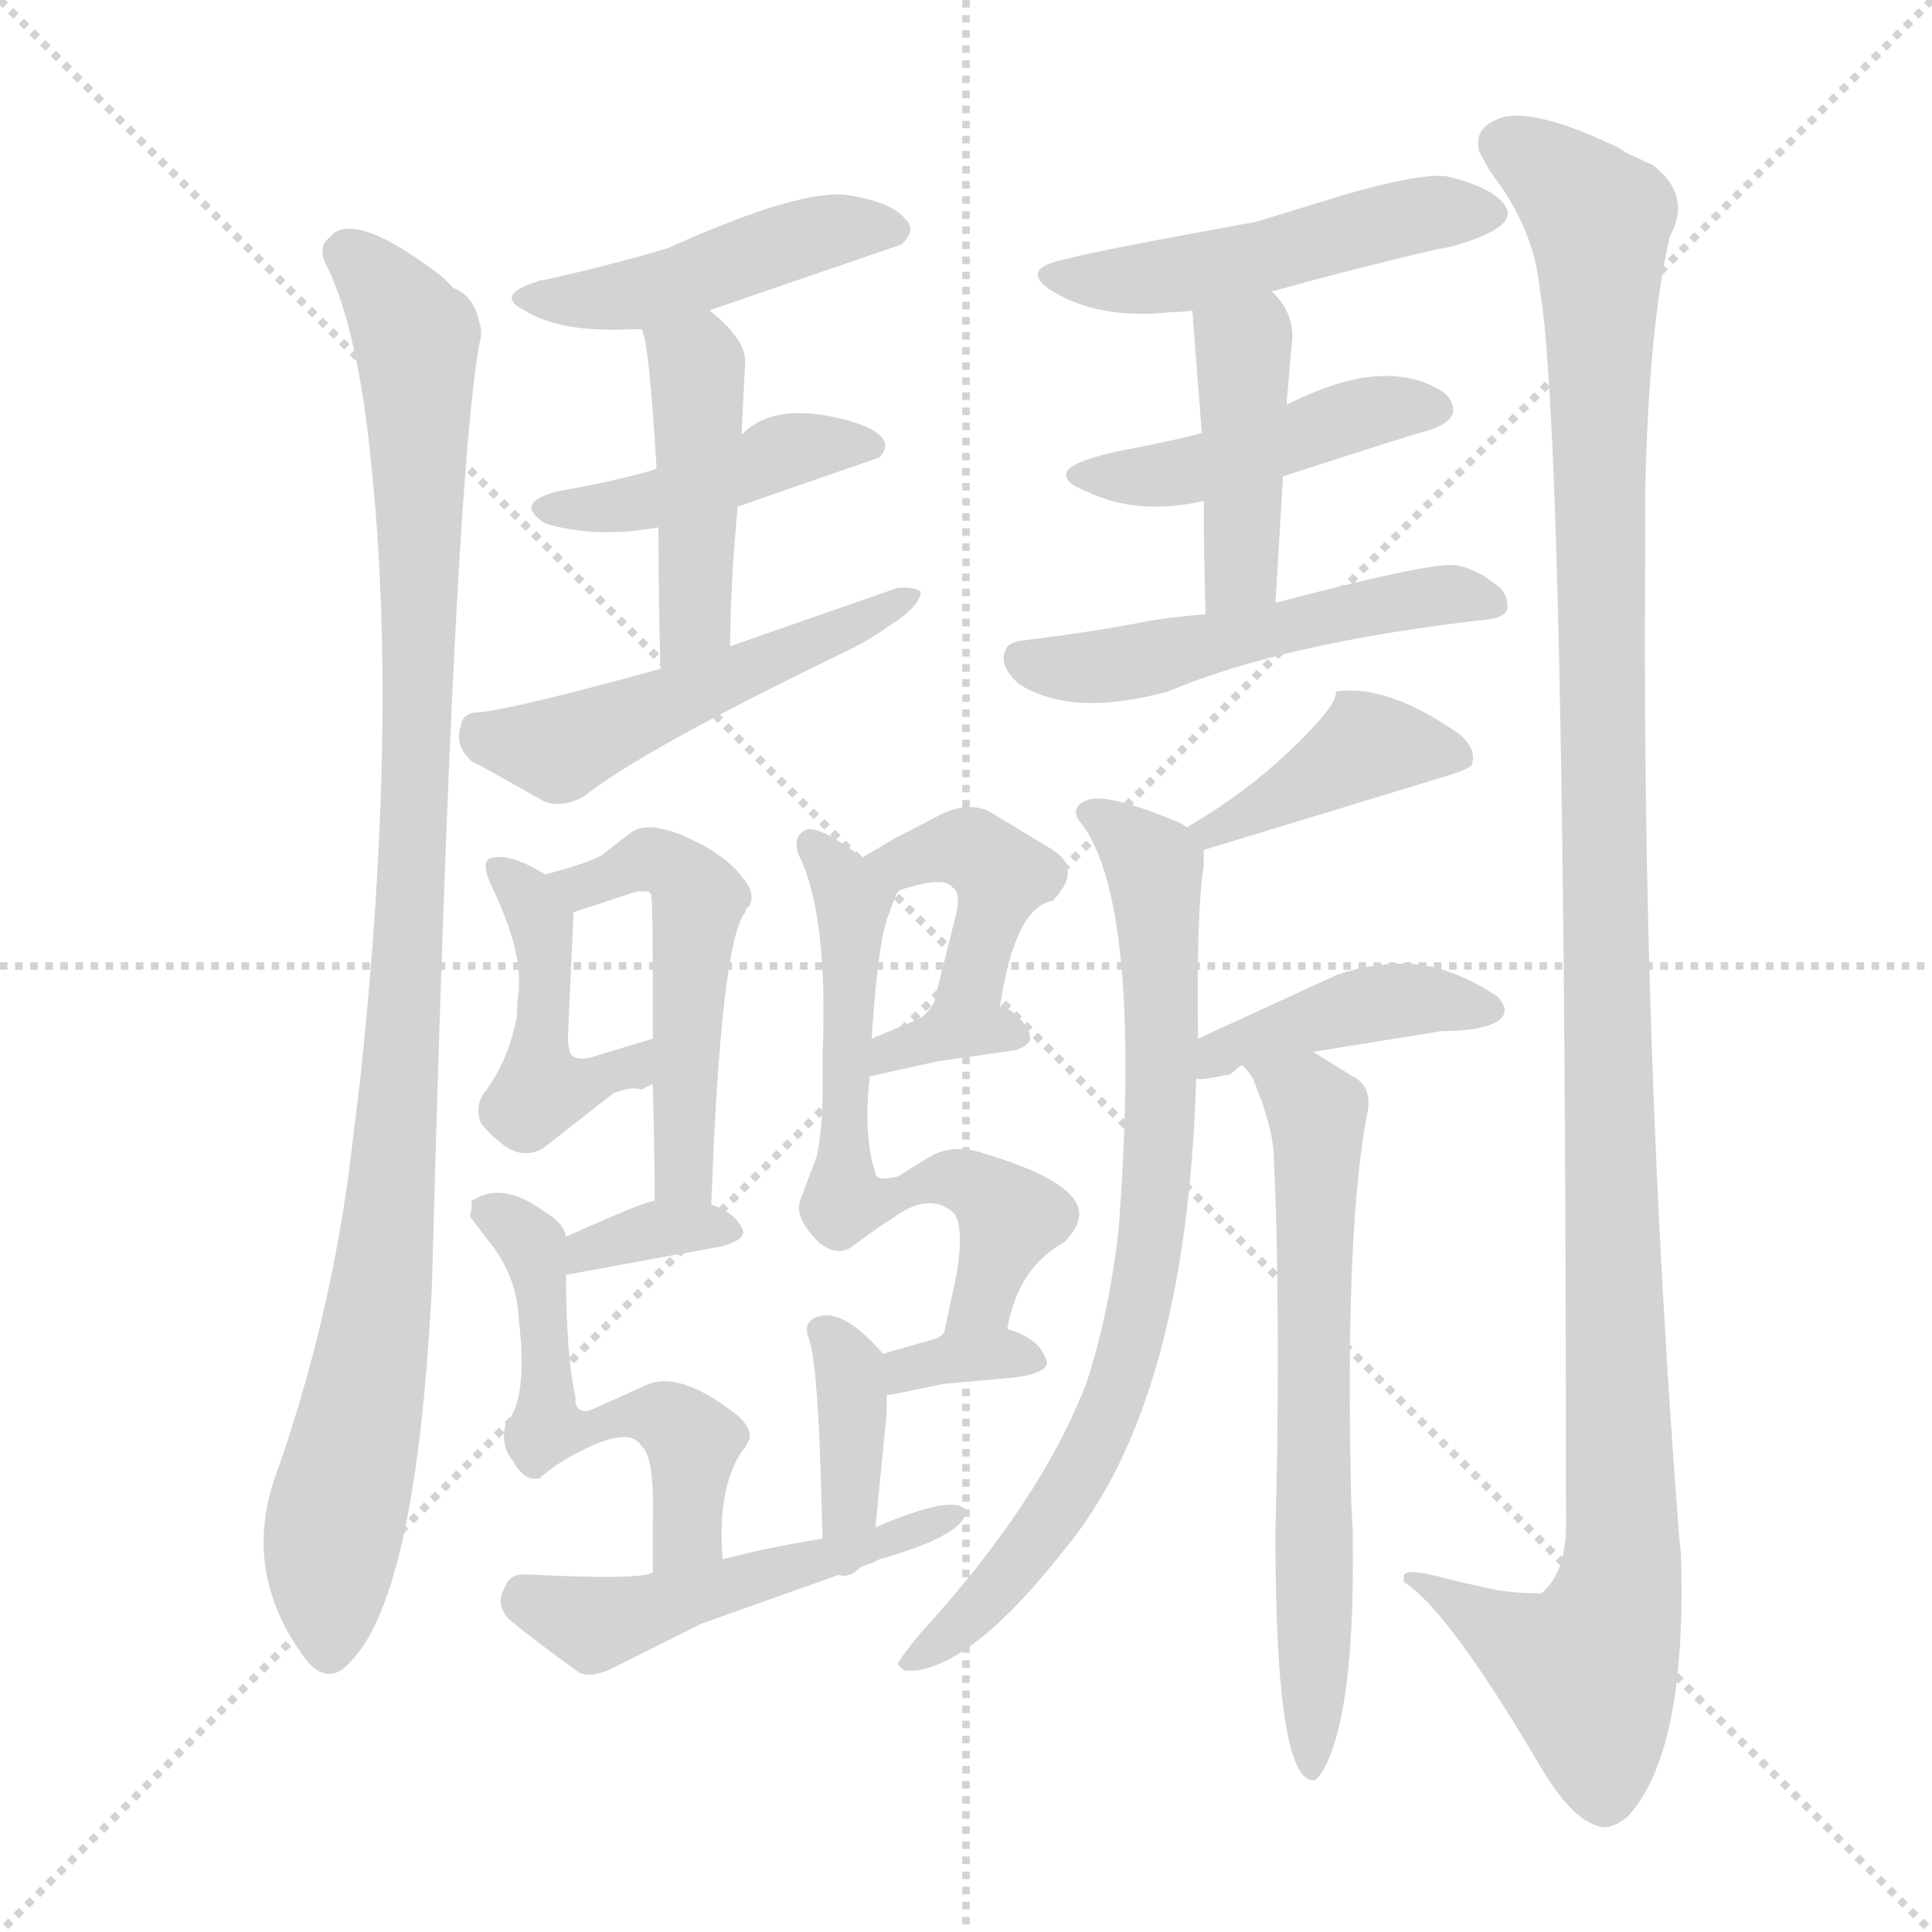 <svg version="1.1" viewBox="0 0 1024 1024" xmlns="http://www.w3.org/2000/svg">
  <g stroke="lightgray" stroke-dasharray="1,1" stroke-width="1" transform="scale(4, 4)">
    <line x1="0" y1="0" x2="256" y2="256"></line>
    <line x1="256" y1="0" x2="0" y2="256"></line>
    <line x1="128" y1="0" x2="128" y2="256"></line>
    <line x1="0" y1="128" x2="256" y2="128"></line>
  </g>
<g transform="scale(1, -1) translate(0, -900)">
   <style type="text/css">
    @keyframes keyframes0 {
      from {
       stroke: blue;
       stroke-dashoffset: 1012;
       stroke-width: 128;
       }
       77% {
       animation-timing-function: step-end;
       stroke: blue;
       stroke-dashoffset: 0;
       stroke-width: 128;
       }
       to {
       stroke: black;
       stroke-width: 1024;
       }
       }
       #make-me-a-hanzi-animation-0 {
         animation: keyframes0 1.074s both;
         animation-delay: 0s;
         animation-timing-function: linear;
       }
    @keyframes keyframes1 {
      from {
       stroke: blue;
       stroke-dashoffset: 456;
       stroke-width: 128;
       }
       60% {
       animation-timing-function: step-end;
       stroke: blue;
       stroke-dashoffset: 0;
       stroke-width: 128;
       }
       to {
       stroke: black;
       stroke-width: 1024;
       }
       }
       #make-me-a-hanzi-animation-1 {
         animation: keyframes1 0.621s both;
         animation-delay: 1.074s;
         animation-timing-function: linear;
       }
    @keyframes keyframes2 {
      from {
       stroke: blue;
       stroke-dashoffset: 430;
       stroke-width: 128;
       }
       58% {
       animation-timing-function: step-end;
       stroke: blue;
       stroke-dashoffset: 0;
       stroke-width: 128;
       }
       to {
       stroke: black;
       stroke-width: 1024;
       }
       }
       #make-me-a-hanzi-animation-2 {
         animation: keyframes2 0.6s both;
         animation-delay: 1.695s;
         animation-timing-function: linear;
       }
    @keyframes keyframes3 {
      from {
       stroke: blue;
       stroke-dashoffset: 441;
       stroke-width: 128;
       }
       59% {
       animation-timing-function: step-end;
       stroke: blue;
       stroke-dashoffset: 0;
       stroke-width: 128;
       }
       to {
       stroke: black;
       stroke-width: 1024;
       }
       }
       #make-me-a-hanzi-animation-3 {
         animation: keyframes3 0.609s both;
         animation-delay: 2.295s;
         animation-timing-function: linear;
       }
    @keyframes keyframes4 {
      from {
       stroke: blue;
       stroke-dashoffset: 500;
       stroke-width: 128;
       }
       62% {
       animation-timing-function: step-end;
       stroke: blue;
       stroke-dashoffset: 0;
       stroke-width: 128;
       }
       to {
       stroke: black;
       stroke-width: 1024;
       }
       }
       #make-me-a-hanzi-animation-4 {
         animation: keyframes4 0.657s both;
         animation-delay: 2.903s;
         animation-timing-function: linear;
       }
    @keyframes keyframes5 {
      from {
       stroke: blue;
       stroke-dashoffset: 491;
       stroke-width: 128;
       }
       62% {
       animation-timing-function: step-end;
       stroke: blue;
       stroke-dashoffset: 0;
       stroke-width: 128;
       }
       to {
       stroke: black;
       stroke-width: 1024;
       }
       }
       #make-me-a-hanzi-animation-5 {
         animation: keyframes5 0.65s both;
         animation-delay: 3.56s;
         animation-timing-function: linear;
       }
    @keyframes keyframes6 {
      from {
       stroke: blue;
       stroke-dashoffset: 447;
       stroke-width: 128;
       }
       59% {
       animation-timing-function: step-end;
       stroke: blue;
       stroke-dashoffset: 0;
       stroke-width: 128;
       }
       to {
       stroke: black;
       stroke-width: 1024;
       }
       }
       #make-me-a-hanzi-animation-6 {
         animation: keyframes6 0.614s both;
         animation-delay: 4.21s;
         animation-timing-function: linear;
       }
    @keyframes keyframes7 {
      from {
       stroke: blue;
       stroke-dashoffset: 421;
       stroke-width: 128;
       }
       58% {
       animation-timing-function: step-end;
       stroke: blue;
       stroke-dashoffset: 0;
       stroke-width: 128;
       }
       to {
       stroke: black;
       stroke-width: 1024;
       }
       }
       #make-me-a-hanzi-animation-7 {
         animation: keyframes7 0.593s both;
         animation-delay: 4.824s;
         animation-timing-function: linear;
       }
    @keyframes keyframes8 {
      from {
       stroke: blue;
       stroke-dashoffset: 510;
       stroke-width: 128;
       }
       62% {
       animation-timing-function: step-end;
       stroke: blue;
       stroke-dashoffset: 0;
       stroke-width: 128;
       }
       to {
       stroke: black;
       stroke-width: 1024;
       }
       }
       #make-me-a-hanzi-animation-8 {
         animation: keyframes8 0.665s both;
         animation-delay: 5.416s;
         animation-timing-function: linear;
       }
    @keyframes keyframes9 {
      from {
       stroke: blue;
       stroke-dashoffset: 1197;
       stroke-width: 128;
       }
       80% {
       animation-timing-function: step-end;
       stroke: blue;
       stroke-dashoffset: 0;
       stroke-width: 128;
       }
       to {
       stroke: black;
       stroke-width: 1024;
       }
       }
       #make-me-a-hanzi-animation-9 {
         animation: keyframes9 1.224s both;
         animation-delay: 6.081s;
         animation-timing-function: linear;
       }
    @keyframes keyframes10 {
      from {
       stroke: blue;
       stroke-dashoffset: 439;
       stroke-width: 128;
       }
       59% {
       animation-timing-function: step-end;
       stroke: blue;
       stroke-dashoffset: 0;
       stroke-width: 128;
       }
       to {
       stroke: black;
       stroke-width: 1024;
       }
       }
       #make-me-a-hanzi-animation-10 {
         animation: keyframes10 0.607s both;
         animation-delay: 7.306s;
         animation-timing-function: linear;
       }
    @keyframes keyframes11 {
      from {
       stroke: blue;
       stroke-dashoffset: 500;
       stroke-width: 128;
       }
       62% {
       animation-timing-function: step-end;
       stroke: blue;
       stroke-dashoffset: 0;
       stroke-width: 128;
       }
       to {
       stroke: black;
       stroke-width: 1024;
       }
       }
       #make-me-a-hanzi-animation-11 {
         animation: keyframes11 0.657s both;
         animation-delay: 7.913s;
         animation-timing-function: linear;
       }
    @keyframes keyframes12 {
      from {
       stroke: blue;
       stroke-dashoffset: 344;
       stroke-width: 128;
       }
       53% {
       animation-timing-function: step-end;
       stroke: blue;
       stroke-dashoffset: 0;
       stroke-width: 128;
       }
       to {
       stroke: black;
       stroke-width: 1024;
       }
       }
       #make-me-a-hanzi-animation-12 {
         animation: keyframes12 0.53s both;
         animation-delay: 8.57s;
         animation-timing-function: linear;
       }
    @keyframes keyframes13 {
      from {
       stroke: blue;
       stroke-dashoffset: 538;
       stroke-width: 128;
       }
       64% {
       animation-timing-function: step-end;
       stroke: blue;
       stroke-dashoffset: 0;
       stroke-width: 128;
       }
       to {
       stroke: black;
       stroke-width: 1024;
       }
       }
       #make-me-a-hanzi-animation-13 {
         animation: keyframes13 0.688s both;
         animation-delay: 9.1s;
         animation-timing-function: linear;
       }
    @keyframes keyframes14 {
      from {
       stroke: blue;
       stroke-dashoffset: 400;
       stroke-width: 128;
       }
       57% {
       animation-timing-function: step-end;
       stroke: blue;
       stroke-dashoffset: 0;
       stroke-width: 128;
       }
       to {
       stroke: black;
       stroke-width: 1024;
       }
       }
       #make-me-a-hanzi-animation-14 {
         animation: keyframes14 0.576s both;
         animation-delay: 9.787s;
         animation-timing-function: linear;
       }
    @keyframes keyframes15 {
      from {
       stroke: blue;
       stroke-dashoffset: 335;
       stroke-width: 128;
       }
       52% {
       animation-timing-function: step-end;
       stroke: blue;
       stroke-dashoffset: 0;
       stroke-width: 128;
       }
       to {
       stroke: black;
       stroke-width: 1024;
       }
       }
       #make-me-a-hanzi-animation-15 {
         animation: keyframes15 0.523s both;
         animation-delay: 10.363s;
         animation-timing-function: linear;
       }
    @keyframes keyframes16 {
      from {
       stroke: blue;
       stroke-dashoffset: 613;
       stroke-width: 128;
       }
       67% {
       animation-timing-function: step-end;
       stroke: blue;
       stroke-dashoffset: 0;
       stroke-width: 128;
       }
       to {
       stroke: black;
       stroke-width: 1024;
       }
       }
       #make-me-a-hanzi-animation-16 {
         animation: keyframes16 0.749s both;
         animation-delay: 10.886s;
         animation-timing-function: linear;
       }
    @keyframes keyframes17 {
      from {
       stroke: blue;
       stroke-dashoffset: 334;
       stroke-width: 128;
       }
       52% {
       animation-timing-function: step-end;
       stroke: blue;
       stroke-dashoffset: 0;
       stroke-width: 128;
       }
       to {
       stroke: black;
       stroke-width: 1024;
       }
       }
       #make-me-a-hanzi-animation-17 {
         animation: keyframes17 0.522s both;
         animation-delay: 11.634s;
         animation-timing-function: linear;
       }
    @keyframes keyframes18 {
      from {
       stroke: blue;
       stroke-dashoffset: 363;
       stroke-width: 128;
       }
       54% {
       animation-timing-function: step-end;
       stroke: blue;
       stroke-dashoffset: 0;
       stroke-width: 128;
       }
       to {
       stroke: black;
       stroke-width: 1024;
       }
       }
       #make-me-a-hanzi-animation-18 {
         animation: keyframes18 0.545s both;
         animation-delay: 12.156s;
         animation-timing-function: linear;
       }
    @keyframes keyframes19 {
      from {
       stroke: blue;
       stroke-dashoffset: 496;
       stroke-width: 128;
       }
       62% {
       animation-timing-function: step-end;
       stroke: blue;
       stroke-dashoffset: 0;
       stroke-width: 128;
       }
       to {
       stroke: black;
       stroke-width: 1024;
       }
       }
       #make-me-a-hanzi-animation-19 {
         animation: keyframes19 0.654s both;
         animation-delay: 12.702s;
         animation-timing-function: linear;
       }
    @keyframes keyframes20 {
      from {
       stroke: blue;
       stroke-dashoffset: 398;
       stroke-width: 128;
       }
       56% {
       animation-timing-function: step-end;
       stroke: blue;
       stroke-dashoffset: 0;
       stroke-width: 128;
       }
       to {
       stroke: black;
       stroke-width: 1024;
       }
       }
       #make-me-a-hanzi-animation-20 {
         animation: keyframes20 0.574s both;
         animation-delay: 13.355s;
         animation-timing-function: linear;
       }
    @keyframes keyframes21 {
      from {
       stroke: blue;
       stroke-dashoffset: 762;
       stroke-width: 128;
       }
       71% {
       animation-timing-function: step-end;
       stroke: blue;
       stroke-dashoffset: 0;
       stroke-width: 128;
       }
       to {
       stroke: black;
       stroke-width: 1024;
       }
       }
       #make-me-a-hanzi-animation-21 {
         animation: keyframes21 0.87s both;
         animation-delay: 13.929s;
         animation-timing-function: linear;
       }
    @keyframes keyframes22 {
      from {
       stroke: blue;
       stroke-dashoffset: 410;
       stroke-width: 128;
       }
       57% {
       animation-timing-function: step-end;
       stroke: blue;
       stroke-dashoffset: 0;
       stroke-width: 128;
       }
       to {
       stroke: black;
       stroke-width: 1024;
       }
       }
       #make-me-a-hanzi-animation-22 {
         animation: keyframes22 0.584s both;
         animation-delay: 14.799s;
         animation-timing-function: linear;
       }
    @keyframes keyframes23 {
      from {
       stroke: blue;
       stroke-dashoffset: 642;
       stroke-width: 128;
       }
       68% {
       animation-timing-function: step-end;
       stroke: blue;
       stroke-dashoffset: 0;
       stroke-width: 128;
       }
       to {
       stroke: black;
       stroke-width: 1024;
       }
       }
       #make-me-a-hanzi-animation-23 {
         animation: keyframes23 0.772s both;
         animation-delay: 15.383s;
         animation-timing-function: linear;
       }
</style>
<path d="M 172.0 761.5 Q 190.0 726.5 197.0 651.5 Q 211.0 516.5 191.0 328.5 L 185.0 279.5 Q 174.0 197.5 147.0 120.5 Q 127.0 67.5 162.0 20.5 Q 174.0 5.5 186.0 19.5 Q 221.0 55.5 229.0 220.5 Q 240.0 637.5 254.0 717.5 Q 256.0 723.5 254.0 729.5 Q 251.0 743.5 240.0 747.5 Q 235.0 753.5 226.0 759.5 Q 190.0 785.5 177.0 776.5 Q 176.0 775.5 174.0 773.5 Q 169.0 769.5 172.0 761.5 Z" fill="lightgray"></path> 
<path d="M 376.0 735.5 L 478.0 770.5 Q 484.0 776.5 482.0 780.5 Q 482.0 782.5 480.0 783.5 Q 474.0 792.5 450.0 796.5 Q 425.0 800.5 354.0 768.5 Q 324.0 759.5 288.0 751.5 Q 286.0 751.5 284.0 750.5 Q 262.0 743.5 278.0 735.5 Q 297.0 723.5 335.0 725.5 Q 337.0 725.5 340.0 725.5 L 376.0 735.5 Z" fill="lightgray"></path> 
<path d="M 348.0 651.5 Q 329.0 645.5 295.0 639.5 Q 284.0 636.5 282.0 632.5 Q 280.0 628.5 289.0 622.5 Q 316.0 614.5 349.0 620.5 L 391.0 631.5 L 466.0 657.5 Q 470.0 661.5 469.0 665.5 Q 466.0 673.5 444.0 678.5 Q 409.0 686.5 393.0 669.5 L 348.0 651.5 Z" fill="lightgray"></path> 
<path d="M 393.0 669.5 L 395.0 708.5 Q 395.0 720.5 376.0 735.5 C 353.0 754.5 331.0 754.5 340.0 725.5 Q 344.0 719.5 348.0 651.5 L 349.0 620.5 Q 349.0 584.5 350.0 545.5 C 351.0 515.5 387.0 527.5 387.0 557.5 Q 387.0 588.5 391.0 631.5 L 393.0 669.5 Z" fill="lightgray"></path> 
<path d="M 350.0 545.5 Q 274.0 524.5 254.0 522.5 Q 245.0 522.5 244.0 514.5 Q 241.0 504.5 250.0 496.5 L 254.0 494.5 L 288.0 475.5 Q 297.0 471.5 309.0 477.5 Q 340.0 502.5 450.0 555.5 Q 462.0 561.5 470.0 567.5 Q 488.0 578.5 488.0 586.5 Q 485.0 588.5 480.0 588.5 L 479.0 588.5 L 476.0 588.5 L 387.0 557.5 L 350.0 545.5 Z" fill="lightgray"></path> 
<path d="M 674.0 745.5 Q 717.0 757.5 760.0 767.5 Q 766.0 768.5 770.0 769.5 Q 805.0 779.5 798.0 790.5 Q 792.0 800.5 767.0 806.5 Q 754.0 808.5 715.0 797.5 L 666.0 782.5 Q 583.0 767.5 564.0 762.5 Q 550.0 759.5 550.0 754.5 Q 550.0 750.5 558.0 745.5 Q 583.0 730.5 620.0 734.5 Q 627.0 734.5 632.0 735.5 L 674.0 745.5 Z" fill="lightgray"></path> 
<path d="M 637.0 670.5 Q 627.0 667.5 591.0 660.5 Q 565.0 654.5 565.0 648.5 Q 565.0 643.5 576.0 639.5 Q 603.0 626.5 638.0 634.5 L 680.0 647.5 Q 754.0 671.5 756.0 671.5 Q 772.0 676.5 770.0 684.5 Q 769.0 690.5 761.0 694.5 Q 731.0 710.5 682.0 685.5 L 637.0 670.5 Z" fill="lightgray"></path> 
<path d="M 638.0 634.5 Q 638.0 606.5 639.0 574.5 C 640.0 544.5 674.0 550.5 676.0 580.5 Q 678.0 612.5 680.0 647.5 L 682.0 685.5 L 682.0 687.5 L 685.0 721.5 Q 685.0 735.5 674.0 745.5 C 653.0 767.5 630.0 765.5 632.0 735.5 Q 632.0 733.5 637.0 670.5 L 638.0 634.5 Z" fill="lightgray"></path> 
<path d="M 639.0 574.5 Q 617.0 572.5 607.0 570.5 Q 582.0 565.5 542.0 560.5 Q 534.0 559.5 533.0 555.5 Q 529.0 547.5 540.0 537.5 Q 568.0 519.5 619.0 533.5 Q 681.0 559.5 787.0 571.5 Q 799.0 572.5 799.0 578.5 Q 799.0 584.5 795.0 588.5 L 787.0 594.5 Q 776.0 600.5 770.0 600.5 Q 756.0 601.5 676.0 580.5 L 639.0 574.5 Z" fill="lightgray"></path> 
<path d="M 850.0 -68.5 Q 856.0 -68.5 863.0 -62.5 Q 894.0 -28.5 891.0 74.5 L 891.0 75.5 L 890.0 85.5 Q 870.0 343.5 872.0 606.5 L 872.0 640.5 Q 874.0 727.5 885.0 774.5 Q 897.0 796.5 876.0 812.5 L 861.0 819.5 Q 859.0 821.5 854.0 823.5 Q 809.0 844.5 793.0 836.5 Q 781.0 831.5 784.0 819.5 L 789.0 810.5 L 791.0 807.5 Q 813.0 778.5 816.0 747.5 Q 830.0 669.5 830.0 91.5 Q 830.0 66.5 817.0 55.5 Q 803.0 55.5 792.0 57.5 L 774.0 61.5 L 766.0 63.5 Q 744.0 69.5 744.0 64.5 L 744.0 61.5 Q 767.0 47.5 816.0 -35.5 Q 834.0 -66.5 850.0 -68.5 Z" fill="lightgray"></path> 
<path d="M 289.0 436.5 Q 271.0 447.5 262.0 445.5 Q 254.0 445.5 260.0 431.5 Q 276.0 398.5 275.0 378.5 L 275.0 375.5 Q 274.0 368.5 274.0 361.5 Q 270.0 339.5 258.0 322.5 Q 251.0 314.5 255.0 304.5 Q 260.0 298.5 264.0 295.5 Q 276.0 284.5 288.0 291.5 L 325.0 320.5 Q 335.0 324.5 340.0 322.5 L 346.0 325.5 C 373.0 338.5 375.0 358.5 346.0 349.5 L 313.0 339.5 Q 304.0 337.5 302.0 342.5 Q 301.0 346.5 301.0 350.5 L 304.0 416.5 C 305.0 427.5 305.0 427.5 289.0 436.5 Z" fill="lightgray"></path> 
<path d="M 377.0 261.5 Q 382.0 400.5 395.0 416.5 Q 395.0 418.5 397.0 419.5 Q 401.0 426.5 393.0 435.5 Q 389.0 441.5 377.0 449.5 Q 344.0 468.5 333.0 457.5 Q 330.0 455.5 320.0 447.5 Q 315.0 443.5 289.0 436.5 C 260.0 428.5 276.0 407.5 304.0 416.5 Q 337.0 427.5 338.0 427.5 L 344.0 427.5 Q 344.0 426.5 345.0 426.5 Q 346.0 422.5 346.0 380.5 L 346.0 349.5 L 346.0 325.5 Q 347.0 285.5 347.0 263.5 C 347.0 233.5 376.0 231.5 377.0 261.5 Z" fill="lightgray"></path> 
<path d="M 300.0 224.5 L 301.0 224.5 L 383.0 239.5 Q 397.0 243.5 393.0 249.5 Q 389.0 257.5 377.0 261.5 L 347.0 263.5 Q 342.0 263.5 300.0 244.5 C 273.0 232.5 270.0 220.5 300.0 224.5 Z" fill="lightgray"></path> 
<path d="M 383.0 73.5 Q 380.0 110.5 393.0 130.5 Q 399.0 137.5 397.0 141.5 Q 395.0 147.5 386.0 153.5 Q 360.0 172.5 344.0 166.5 L 315.0 153.5 Q 307.0 149.5 305.0 156.5 Q 305.0 158.5 305.0 159.5 Q 300.0 182.5 300.0 224.5 L 300.0 244.5 Q 299.0 251.5 289.0 257.5 Q 270.0 271.5 256.0 266.5 Q 253.0 265.5 252.0 264.5 Q 249.0 263.5 250.0 263.5 Q 250.0 257.5 249.0 255.5 Q 251.0 252.5 258.0 243.5 Q 274.0 224.5 275.0 200.5 Q 280.0 157.5 268.0 145.5 Q 265.0 133.5 272.0 125.5 Q 278.0 114.5 286.0 116.5 Q 295.0 124.5 307.0 130.5 Q 334.0 144.5 340.0 133.5 Q 347.0 128.5 346.0 92.5 Q 346.0 76.5 346.0 66.5 C 346.0 36.5 385.0 43.5 383.0 73.5 Z" fill="lightgray"></path> 
<path d="M 530.0 366.5 Q 538.0 419.5 558.0 422.5 Q 574.0 439.5 558.0 449.5 L 525.0 469.5 Q 514.0 475.5 499.0 468.5 L 474.0 455.5 L 457.0 445.5 C 431.0 430.5 448.0 416.5 476.0 427.5 Q 477.0 428.5 481.0 429.5 Q 501.0 435.5 505.0 429.5 Q 509.0 427.5 507.0 416.5 L 495.0 368.5 C 488.0 339.5 525.0 336.5 530.0 366.5 Z" fill="lightgray"></path> 
<path d="M 461.0 329.5 L 497.0 337.5 L 539.0 343.5 Q 546.0 346.5 546.0 349.5 Q 546.0 353.5 542.0 358.5 Q 535.0 366.5 530.0 366.5 C 501.0 372.5 498.0 373.5 495.0 368.5 Q 491.0 361.5 486.0 359.5 L 462.0 349.5 C 434.0 337.5 432.0 322.5 461.0 329.5 Z" fill="lightgray"></path> 
<path d="M 534.0 195.5 L 534.0 196.5 Q 540.0 228.5 564.0 241.5 Q 572.0 249.5 572.0 256.5 Q 572.0 273.5 522.0 288.5 Q 507.0 293.5 496.0 288.5 Q 495.0 288.5 476.0 276.5 Q 464.0 273.5 464.0 278.5 Q 462.0 284.5 462.0 285.5 Q 458.0 304.5 461.0 329.5 L 462.0 349.5 Q 465.0 396.5 470.0 412.5 Q 475.0 426.5 476.0 427.5 C 477.0 430.5 477.0 430.5 457.0 445.5 Q 436.0 461.5 428.0 460.5 Q 420.0 457.5 423.0 447.5 Q 439.0 416.5 436.0 341.5 L 436.0 322.5 Q 436.0 302.5 433.0 287.5 L 424.0 263.5 Q 421.0 254.5 434.0 241.5 Q 444.0 233.5 452.0 239.5 Q 468.0 251.5 472.0 253.5 Q 493.0 269.5 506.0 256.5 Q 511.0 248.5 507.0 224.5 L 501.0 196.5 C 495.0 167.5 527.0 166.5 534.0 195.5 Z" fill="lightgray"></path> 
<path d="M 470.0 160.5 L 476.0 161.5 L 500.0 166.5 Q 544.0 170.5 534.0 169.5 Q 554.0 171.5 555.0 177.5 Q 552.0 190.5 534.0 195.5 C 505.0 204.5 503.0 204.5 501.0 196.5 Q 501.0 192.5 496.0 190.5 L 468.0 182.5 C 439.0 174.5 440.0 155.5 470.0 160.5 Z" fill="lightgray"></path> 
<path d="M 468.0 182.5 Q 448.0 205.5 435.0 202.5 Q 426.0 200.5 428.0 192.5 Q 433.0 182.5 435.0 118.5 L 436.0 84.5 C 437.0 54.5 461.0 60.5 464.0 90.5 L 470.0 151.5 L 470.0 160.5 C 470.0 180.5 470.0 180.5 468.0 182.5 Z" fill="lightgray"></path> 
<path d="M 436.0 84.5 Q 405.0 79.5 383.0 73.5 L 346.0 66.5 Q 339.0 62.5 280.0 65.5 L 278.0 65.5 Q 270.0 65.5 268.0 59.5 Q 262.0 49.5 270.0 41.5 Q 286.0 28.5 307.0 13.5 Q 313.0 10.5 324.0 15.5 L 372.0 39.5 L 462.0 71.5 L 466.0 73.5 Q 512.0 86.5 512.0 99.5 Q 506.0 108.5 464.0 90.5 L 436.0 84.5 Z" fill="lightgray"></path> 
<path d="M 638.0 449.5 L 766.0 488.5 Q 779.0 492.5 780.0 494.5 Q 783.0 502.5 774.0 510.5 Q 736.0 537.5 708.0 533.5 Q 709.0 528.5 696.0 514.5 Q 667.0 483.5 629.0 461.5 C 603.0 446.5 609.0 440.5 638.0 449.5 Z" fill="lightgray"></path> 
<path d="M 635.0 349.5 Q 634.0 414.5 638.0 441.5 L 638.0 449.5 C 638.0 457.5 638.0 457.5 629.0 461.5 Q 627.0 463.5 619.0 466.5 Q 589.0 478.5 578.0 476.5 Q 568.0 473.5 571.0 466.5 L 576.0 459.5 Q 605.0 412.5 593.0 249.5 Q 588.0 204.5 576.0 167.5 Q 552.0 104.5 488.0 34.5 Q 478.0 22.5 476.0 18.5 Q 476.0 16.5 480.0 14.5 L 485.0 14.5 Q 517.0 18.5 564.0 78.5 Q 629.0 156.5 634.0 328.5 L 635.0 349.5 Z" fill="lightgray"></path> 
<path d="M 696.0 342.5 L 764.0 353.5 Q 780.0 353.5 789.0 356.5 Q 803.0 361.5 794.0 371.5 Q 784.0 378.5 774.0 382.5 Q 746.0 395.5 709.0 383.5 L 635.0 349.5 C 608.0 336.5 604.0 329.5 634.0 328.5 Q 635.0 327.5 641.0 328.5 L 652.0 330.5 L 658.0 335.5 C 659.0 336.5 666.0 337.5 696.0 342.5 Z" fill="lightgray"></path> 
<path d="M 658.0 335.5 Q 660.0 334.5 664.0 328.5 Q 674.0 304.5 675.0 289.5 Q 678.0 232.5 677.0 133.5 L 676.0 86.5 Q 676.0 -46.5 697.0 -43.5 Q 701.0 -40.5 705.0 -30.5 Q 718.0 2.5 717.0 83.5 L 717.0 89.5 Q 716.0 102.5 716.0 113.5 Q 713.0 251.5 725.0 311.5 Q 727.0 324.5 717.0 329.5 L 696.0 342.5 C 670.0 358.5 640.0 359.5 658.0 335.5 Z" fill="lightgray"></path> 
      <clipPath id="make-me-a-hanzi-clip-0">
      <path d="M 172.0 761.5 Q 190.0 726.5 197.0 651.5 Q 211.0 516.5 191.0 328.5 L 185.0 279.5 Q 174.0 197.5 147.0 120.5 Q 127.0 67.5 162.0 20.5 Q 174.0 5.5 186.0 19.5 Q 221.0 55.5 229.0 220.5 Q 240.0 637.5 254.0 717.5 Q 256.0 723.5 254.0 729.5 Q 251.0 743.5 240.0 747.5 Q 235.0 753.5 226.0 759.5 Q 190.0 785.5 177.0 776.5 Q 176.0 775.5 174.0 773.5 Q 169.0 769.5 172.0 761.5 Z" fill="lightgray"></path>
      </clipPath>
      <path clip-path="url(#make-me-a-hanzi-clip-0)" d="M 184.0 766.5 L 221.0 720.5 L 222.0 513.5 L 208.0 259.5 L 177.0 92.5 L 174.0 26.5 " fill="none" id="make-me-a-hanzi-animation-0" stroke-dasharray="884 1768" stroke-linecap="round"></path>

      <clipPath id="make-me-a-hanzi-clip-1">
      <path d="M 376.0 735.5 L 478.0 770.5 Q 484.0 776.5 482.0 780.5 Q 482.0 782.5 480.0 783.5 Q 474.0 792.5 450.0 796.5 Q 425.0 800.5 354.0 768.5 Q 324.0 759.5 288.0 751.5 Q 286.0 751.5 284.0 750.5 Q 262.0 743.5 278.0 735.5 Q 297.0 723.5 335.0 725.5 Q 337.0 725.5 340.0 725.5 L 376.0 735.5 Z" fill="lightgray"></path>
      </clipPath>
      <path clip-path="url(#make-me-a-hanzi-clip-1)" d="M 280.0 743.5 L 338.0 744.5 L 430.0 775.5 L 475.0 777.5 " fill="none" id="make-me-a-hanzi-animation-1" stroke-dasharray="328 656" stroke-linecap="round"></path>

      <clipPath id="make-me-a-hanzi-clip-2">
      <path d="M 348.0 651.5 Q 329.0 645.5 295.0 639.5 Q 284.0 636.5 282.0 632.5 Q 280.0 628.5 289.0 622.5 Q 316.0 614.5 349.0 620.5 L 391.0 631.5 L 466.0 657.5 Q 470.0 661.5 469.0 665.5 Q 466.0 673.5 444.0 678.5 Q 409.0 686.5 393.0 669.5 L 348.0 651.5 Z" fill="lightgray"></path>
      </clipPath>
      <path clip-path="url(#make-me-a-hanzi-clip-2)" d="M 291.0 631.5 L 339.0 632.5 L 414.0 660.5 L 460.0 664.5 " fill="none" id="make-me-a-hanzi-animation-2" stroke-dasharray="302 604" stroke-linecap="round"></path>

      <clipPath id="make-me-a-hanzi-clip-3">
      <path d="M 393.0 669.5 L 395.0 708.5 Q 395.0 720.5 376.0 735.5 C 353.0 754.5 331.0 754.5 340.0 725.5 Q 344.0 719.5 348.0 651.5 L 349.0 620.5 Q 349.0 584.5 350.0 545.5 C 351.0 515.5 387.0 527.5 387.0 557.5 Q 387.0 588.5 391.0 631.5 L 393.0 669.5 Z" fill="lightgray"></path>
      </clipPath>
      <path clip-path="url(#make-me-a-hanzi-clip-3)" d="M 347.0 724.5 L 370.0 703.5 L 369.0 577.5 L 354.0 553.5 " fill="none" id="make-me-a-hanzi-animation-3" stroke-dasharray="313 626" stroke-linecap="round"></path>

      <clipPath id="make-me-a-hanzi-clip-4">
      <path d="M 350.0 545.5 Q 274.0 524.5 254.0 522.5 Q 245.0 522.5 244.0 514.5 Q 241.0 504.5 250.0 496.5 L 254.0 494.5 L 288.0 475.5 Q 297.0 471.5 309.0 477.5 Q 340.0 502.5 450.0 555.5 Q 462.0 561.5 470.0 567.5 Q 488.0 578.5 488.0 586.5 Q 485.0 588.5 480.0 588.5 L 479.0 588.5 L 476.0 588.5 L 387.0 557.5 L 350.0 545.5 Z" fill="lightgray"></path>
      </clipPath>
      <path clip-path="url(#make-me-a-hanzi-clip-4)" d="M 256.0 509.5 L 295.0 503.5 L 483.0 583.5 " fill="none" id="make-me-a-hanzi-animation-4" stroke-dasharray="372 744" stroke-linecap="round"></path>

      <clipPath id="make-me-a-hanzi-clip-5">
      <path d="M 674.0 745.5 Q 717.0 757.5 760.0 767.5 Q 766.0 768.5 770.0 769.5 Q 805.0 779.5 798.0 790.5 Q 792.0 800.5 767.0 806.5 Q 754.0 808.5 715.0 797.5 L 666.0 782.5 Q 583.0 767.5 564.0 762.5 Q 550.0 759.5 550.0 754.5 Q 550.0 750.5 558.0 745.5 Q 583.0 730.5 620.0 734.5 Q 627.0 734.5 632.0 735.5 L 674.0 745.5 Z" fill="lightgray"></path>
      </clipPath>
      <path clip-path="url(#make-me-a-hanzi-clip-5)" d="M 557.0 752.5 L 610.0 751.5 L 744.0 784.5 L 788.0 786.5 " fill="none" id="make-me-a-hanzi-animation-5" stroke-dasharray="363 726" stroke-linecap="round"></path>

      <clipPath id="make-me-a-hanzi-clip-6">
      <path d="M 637.0 670.5 Q 627.0 667.5 591.0 660.5 Q 565.0 654.5 565.0 648.5 Q 565.0 643.5 576.0 639.5 Q 603.0 626.5 638.0 634.5 L 680.0 647.5 Q 754.0 671.5 756.0 671.5 Q 772.0 676.5 770.0 684.5 Q 769.0 690.5 761.0 694.5 Q 731.0 710.5 682.0 685.5 L 637.0 670.5 Z" fill="lightgray"></path>
      </clipPath>
      <path clip-path="url(#make-me-a-hanzi-clip-6)" d="M 573.0 646.5 L 627.0 649.5 L 728.0 682.5 L 759.0 684.5 " fill="none" id="make-me-a-hanzi-animation-6" stroke-dasharray="319 638" stroke-linecap="round"></path>

      <clipPath id="make-me-a-hanzi-clip-7">
      <path d="M 638.0 634.5 Q 638.0 606.5 639.0 574.5 C 640.0 544.5 674.0 550.5 676.0 580.5 Q 678.0 612.5 680.0 647.5 L 682.0 685.5 L 682.0 687.5 L 685.0 721.5 Q 685.0 735.5 674.0 745.5 C 653.0 767.5 630.0 765.5 632.0 735.5 Q 632.0 733.5 637.0 670.5 L 638.0 634.5 Z" fill="lightgray"></path>
      </clipPath>
      <path clip-path="url(#make-me-a-hanzi-clip-7)" d="M 640.0 734.5 L 659.0 716.5 L 658.0 601.5 L 644.0 582.5 " fill="none" id="make-me-a-hanzi-animation-7" stroke-dasharray="293 586" stroke-linecap="round"></path>

      <clipPath id="make-me-a-hanzi-clip-8">
      <path d="M 639.0 574.5 Q 617.0 572.5 607.0 570.5 Q 582.0 565.5 542.0 560.5 Q 534.0 559.5 533.0 555.5 Q 529.0 547.5 540.0 537.5 Q 568.0 519.5 619.0 533.5 Q 681.0 559.5 787.0 571.5 Q 799.0 572.5 799.0 578.5 Q 799.0 584.5 795.0 588.5 L 787.0 594.5 Q 776.0 600.5 770.0 600.5 Q 756.0 601.5 676.0 580.5 L 639.0 574.5 Z" fill="lightgray"></path>
      </clipPath>
      <path clip-path="url(#make-me-a-hanzi-clip-8)" d="M 541.0 550.5 L 589.0 546.5 L 728.0 579.5 L 763.0 584.5 L 790.0 580.5 " fill="none" id="make-me-a-hanzi-animation-8" stroke-dasharray="382 764" stroke-linecap="round"></path>

      <clipPath id="make-me-a-hanzi-clip-9">
      <path d="M 850.0 -68.5 Q 856.0 -68.5 863.0 -62.5 Q 894.0 -28.5 891.0 74.5 L 891.0 75.5 L 890.0 85.5 Q 870.0 343.5 872.0 606.5 L 872.0 640.5 Q 874.0 727.5 885.0 774.5 Q 897.0 796.5 876.0 812.5 L 861.0 819.5 Q 859.0 821.5 854.0 823.5 Q 809.0 844.5 793.0 836.5 Q 781.0 831.5 784.0 819.5 L 789.0 810.5 L 791.0 807.5 Q 813.0 778.5 816.0 747.5 Q 830.0 669.5 830.0 91.5 Q 830.0 66.5 817.0 55.5 Q 803.0 55.5 792.0 57.5 L 774.0 61.5 L 766.0 63.5 Q 744.0 69.5 744.0 64.5 L 744.0 61.5 Q 767.0 47.5 816.0 -35.5 Q 834.0 -66.5 850.0 -68.5 Z" fill="lightgray"></path>
      </clipPath>
      <path clip-path="url(#make-me-a-hanzi-clip-9)" d="M 797.0 823.5 L 832.0 800.5 L 848.0 775.5 L 851.0 349.5 L 860.0 75.5 L 855.0 43.5 L 841.0 14.5 L 748.0 63.5 " fill="none" id="make-me-a-hanzi-animation-9" stroke-dasharray="1069 2138" stroke-linecap="round"></path>

      <clipPath id="make-me-a-hanzi-clip-10">
      <path d="M 289.0 436.5 Q 271.0 447.5 262.0 445.5 Q 254.0 445.5 260.0 431.5 Q 276.0 398.5 275.0 378.5 L 275.0 375.5 Q 274.0 368.5 274.0 361.5 Q 270.0 339.5 258.0 322.5 Q 251.0 314.5 255.0 304.5 Q 260.0 298.5 264.0 295.5 Q 276.0 284.5 288.0 291.5 L 325.0 320.5 Q 335.0 324.5 340.0 322.5 L 346.0 325.5 C 373.0 338.5 375.0 358.5 346.0 349.5 L 313.0 339.5 Q 304.0 337.5 302.0 342.5 Q 301.0 346.5 301.0 350.5 L 304.0 416.5 C 305.0 427.5 305.0 427.5 289.0 436.5 Z" fill="lightgray"></path>
      </clipPath>
      <path clip-path="url(#make-me-a-hanzi-clip-10)" d="M 267.0 437.5 L 287.0 410.5 L 287.0 322.5 L 334.0 333.5 L 342.0 343.5 " fill="none" id="make-me-a-hanzi-animation-10" stroke-dasharray="311 622" stroke-linecap="round"></path>

      <clipPath id="make-me-a-hanzi-clip-11">
      <path d="M 377.0 261.5 Q 382.0 400.5 395.0 416.5 Q 395.0 418.5 397.0 419.5 Q 401.0 426.5 393.0 435.5 Q 389.0 441.5 377.0 449.5 Q 344.0 468.5 333.0 457.5 Q 330.0 455.5 320.0 447.5 Q 315.0 443.5 289.0 436.5 C 260.0 428.5 276.0 407.5 304.0 416.5 Q 337.0 427.5 338.0 427.5 L 344.0 427.5 Q 344.0 426.5 345.0 426.5 Q 346.0 422.5 346.0 380.5 L 346.0 349.5 L 346.0 325.5 Q 347.0 285.5 347.0 263.5 C 347.0 233.5 376.0 231.5 377.0 261.5 Z" fill="lightgray"></path>
      </clipPath>
      <path clip-path="url(#make-me-a-hanzi-clip-11)" d="M 298.0 435.5 L 310.0 428.5 L 347.0 444.5 L 360.0 439.5 L 370.0 423.5 L 363.0 279.5 L 355.0 269.5 " fill="none" id="make-me-a-hanzi-animation-11" stroke-dasharray="372 744" stroke-linecap="round"></path>

      <clipPath id="make-me-a-hanzi-clip-12">
      <path d="M 300.0 224.5 L 301.0 224.5 L 383.0 239.5 Q 397.0 243.5 393.0 249.5 Q 389.0 257.5 377.0 261.5 L 347.0 263.5 Q 342.0 263.5 300.0 244.5 C 273.0 232.5 270.0 220.5 300.0 224.5 Z" fill="lightgray"></path>
      </clipPath>
      <path clip-path="url(#make-me-a-hanzi-clip-12)" d="M 301.0 229.5 L 312.0 239.5 L 343.0 247.5 L 384.0 248.5 " fill="none" id="make-me-a-hanzi-animation-12" stroke-dasharray="216 432" stroke-linecap="round"></path>

      <clipPath id="make-me-a-hanzi-clip-13">
      <path d="M 383.0 73.5 Q 380.0 110.5 393.0 130.5 Q 399.0 137.5 397.0 141.5 Q 395.0 147.5 386.0 153.5 Q 360.0 172.5 344.0 166.5 L 315.0 153.5 Q 307.0 149.5 305.0 156.5 Q 305.0 158.5 305.0 159.5 Q 300.0 182.5 300.0 224.5 L 300.0 244.5 Q 299.0 251.5 289.0 257.5 Q 270.0 271.5 256.0 266.5 Q 253.0 265.5 252.0 264.5 Q 249.0 263.5 250.0 263.5 Q 250.0 257.5 249.0 255.5 Q 251.0 252.5 258.0 243.5 Q 274.0 224.5 275.0 200.5 Q 280.0 157.5 268.0 145.5 Q 265.0 133.5 272.0 125.5 Q 278.0 114.5 286.0 116.5 Q 295.0 124.5 307.0 130.5 Q 334.0 144.5 340.0 133.5 Q 347.0 128.5 346.0 92.5 Q 346.0 76.5 346.0 66.5 C 346.0 36.5 385.0 43.5 383.0 73.5 Z" fill="lightgray"></path>
      </clipPath>
      <path clip-path="url(#make-me-a-hanzi-clip-13)" d="M 254.0 259.5 L 283.0 239.5 L 293.0 142.5 L 311.0 141.5 L 342.0 151.5 L 368.0 135.5 L 364.0 88.5 L 351.0 72.5 " fill="none" id="make-me-a-hanzi-animation-13" stroke-dasharray="410 820" stroke-linecap="round"></path>

      <clipPath id="make-me-a-hanzi-clip-14">
      <path d="M 530.0 366.5 Q 538.0 419.5 558.0 422.5 Q 574.0 439.5 558.0 449.5 L 525.0 469.5 Q 514.0 475.5 499.0 468.5 L 474.0 455.5 L 457.0 445.5 C 431.0 430.5 448.0 416.5 476.0 427.5 Q 477.0 428.5 481.0 429.5 Q 501.0 435.5 505.0 429.5 Q 509.0 427.5 507.0 416.5 L 495.0 368.5 C 488.0 339.5 525.0 336.5 530.0 366.5 Z" fill="lightgray"></path>
      </clipPath>
      <path clip-path="url(#make-me-a-hanzi-clip-14)" d="M 464.0 443.5 L 514.0 449.5 L 530.0 436.5 L 517.0 385.5 L 501.0 373.5 " fill="none" id="make-me-a-hanzi-animation-14" stroke-dasharray="272 544" stroke-linecap="round"></path>

      <clipPath id="make-me-a-hanzi-clip-15">
      <path d="M 461.0 329.5 L 497.0 337.5 L 539.0 343.5 Q 546.0 346.5 546.0 349.5 Q 546.0 353.5 542.0 358.5 Q 535.0 366.5 530.0 366.5 C 501.0 372.5 498.0 373.5 495.0 368.5 Q 491.0 361.5 486.0 359.5 L 462.0 349.5 C 434.0 337.5 432.0 322.5 461.0 329.5 Z" fill="lightgray"></path>
      </clipPath>
      <path clip-path="url(#make-me-a-hanzi-clip-15)" d="M 466.0 334.5 L 472.0 343.5 L 501.0 353.5 L 538.0 351.5 " fill="none" id="make-me-a-hanzi-animation-15" stroke-dasharray="207 414" stroke-linecap="round"></path>

      <clipPath id="make-me-a-hanzi-clip-16">
      <path d="M 534.0 195.5 L 534.0 196.5 Q 540.0 228.5 564.0 241.5 Q 572.0 249.5 572.0 256.5 Q 572.0 273.5 522.0 288.5 Q 507.0 293.5 496.0 288.5 Q 495.0 288.5 476.0 276.5 Q 464.0 273.5 464.0 278.5 Q 462.0 284.5 462.0 285.5 Q 458.0 304.5 461.0 329.5 L 462.0 349.5 Q 465.0 396.5 470.0 412.5 Q 475.0 426.5 476.0 427.5 C 477.0 430.5 477.0 430.5 457.0 445.5 Q 436.0 461.5 428.0 460.5 Q 420.0 457.5 423.0 447.5 Q 439.0 416.5 436.0 341.5 L 436.0 322.5 Q 436.0 302.5 433.0 287.5 L 424.0 263.5 Q 421.0 254.5 434.0 241.5 Q 444.0 233.5 452.0 239.5 Q 468.0 251.5 472.0 253.5 Q 493.0 269.5 506.0 256.5 Q 511.0 248.5 507.0 224.5 L 501.0 196.5 C 495.0 167.5 527.0 166.5 534.0 195.5 Z" fill="lightgray"></path>
      </clipPath>
      <path clip-path="url(#make-me-a-hanzi-clip-16)" d="M 430.0 452.5 L 452.0 422.5 L 447.0 263.5 L 474.0 264.5 L 500.0 275.5 L 527.0 266.5 L 535.0 254.5 L 521.0 212.5 L 529.0 196.5 " fill="none" id="make-me-a-hanzi-animation-16" stroke-dasharray="485 970" stroke-linecap="round"></path>

      <clipPath id="make-me-a-hanzi-clip-17">
      <path d="M 470.0 160.5 L 476.0 161.5 L 500.0 166.5 Q 544.0 170.5 534.0 169.5 Q 554.0 171.5 555.0 177.5 Q 552.0 190.5 534.0 195.5 C 505.0 204.5 503.0 204.5 501.0 196.5 Q 501.0 192.5 496.0 190.5 L 468.0 182.5 C 439.0 174.5 440.0 155.5 470.0 160.5 Z" fill="lightgray"></path>
      </clipPath>
      <path clip-path="url(#make-me-a-hanzi-clip-17)" d="M 472.0 166.5 L 517.0 182.5 L 547.0 180.5 " fill="none" id="make-me-a-hanzi-animation-17" stroke-dasharray="206 412" stroke-linecap="round"></path>

      <clipPath id="make-me-a-hanzi-clip-18">
      <path d="M 468.0 182.5 Q 448.0 205.5 435.0 202.5 Q 426.0 200.5 428.0 192.5 Q 433.0 182.5 435.0 118.5 L 436.0 84.5 C 437.0 54.5 461.0 60.5 464.0 90.5 L 470.0 151.5 L 470.0 160.5 C 470.0 180.5 470.0 180.5 468.0 182.5 Z" fill="lightgray"></path>
      </clipPath>
      <path clip-path="url(#make-me-a-hanzi-clip-18)" d="M 439.0 192.5 L 452.0 164.5 L 451.0 113.5 L 442.0 90.5 " fill="none" id="make-me-a-hanzi-animation-18" stroke-dasharray="235 470" stroke-linecap="round"></path>

      <clipPath id="make-me-a-hanzi-clip-19">
      <path d="M 436.0 84.5 Q 405.0 79.5 383.0 73.5 L 346.0 66.5 Q 339.0 62.5 280.0 65.5 L 278.0 65.5 Q 270.0 65.5 268.0 59.5 Q 262.0 49.5 270.0 41.5 Q 286.0 28.5 307.0 13.5 Q 313.0 10.5 324.0 15.5 L 372.0 39.5 L 462.0 71.5 L 466.0 73.5 Q 512.0 86.5 512.0 99.5 Q 506.0 108.5 464.0 90.5 L 436.0 84.5 Z" fill="lightgray"></path>
      </clipPath>
      <path clip-path="url(#make-me-a-hanzi-clip-19)" d="M 279.0 52.5 L 319.0 39.5 L 508.0 97.5 " fill="none" id="make-me-a-hanzi-animation-19" stroke-dasharray="368 736" stroke-linecap="round"></path>

      <clipPath id="make-me-a-hanzi-clip-20">
      <path d="M 638.0 449.5 L 766.0 488.5 Q 779.0 492.5 780.0 494.5 Q 783.0 502.5 774.0 510.5 Q 736.0 537.5 708.0 533.5 Q 709.0 528.5 696.0 514.5 Q 667.0 483.5 629.0 461.5 C 603.0 446.5 609.0 440.5 638.0 449.5 Z" fill="lightgray"></path>
      </clipPath>
      <path clip-path="url(#make-me-a-hanzi-clip-20)" d="M 770.0 498.5 L 722.0 503.5 L 639.0 459.5 " fill="none" id="make-me-a-hanzi-animation-20" stroke-dasharray="270 540" stroke-linecap="round"></path>

      <clipPath id="make-me-a-hanzi-clip-21">
      <path d="M 635.0 349.5 Q 634.0 414.5 638.0 441.5 L 638.0 449.5 C 638.0 457.5 638.0 457.5 629.0 461.5 Q 627.0 463.5 619.0 466.5 Q 589.0 478.5 578.0 476.5 Q 568.0 473.5 571.0 466.5 L 576.0 459.5 Q 605.0 412.5 593.0 249.5 Q 588.0 204.5 576.0 167.5 Q 552.0 104.5 488.0 34.5 Q 478.0 22.5 476.0 18.5 Q 476.0 16.5 480.0 14.5 L 485.0 14.5 Q 517.0 18.5 564.0 78.5 Q 629.0 156.5 634.0 328.5 L 635.0 349.5 Z" fill="lightgray"></path>
      </clipPath>
      <path clip-path="url(#make-me-a-hanzi-clip-21)" d="M 580.0 467.5 L 612.0 439.5 L 616.0 319.5 L 606.0 214.5 L 580.0 133.5 L 547.0 79.5 L 513.0 42.5 L 481.0 19.5 " fill="none" id="make-me-a-hanzi-animation-21" stroke-dasharray="634 1268" stroke-linecap="round"></path>

      <clipPath id="make-me-a-hanzi-clip-22">
      <path d="M 696.0 342.5 L 764.0 353.5 Q 780.0 353.5 789.0 356.5 Q 803.0 361.5 794.0 371.5 Q 784.0 378.5 774.0 382.5 Q 746.0 395.5 709.0 383.5 L 635.0 349.5 C 608.0 336.5 604.0 329.5 634.0 328.5 Q 635.0 327.5 641.0 328.5 L 652.0 330.5 L 658.0 335.5 C 659.0 336.5 666.0 337.5 696.0 342.5 Z" fill="lightgray"></path>
      </clipPath>
      <path clip-path="url(#make-me-a-hanzi-clip-22)" d="M 638.0 333.5 L 658.0 348.5 L 721.0 367.5 L 784.0 366.5 " fill="none" id="make-me-a-hanzi-animation-22" stroke-dasharray="282 564" stroke-linecap="round"></path>

      <clipPath id="make-me-a-hanzi-clip-23">
      <path d="M 658.0 335.5 Q 660.0 334.5 664.0 328.5 Q 674.0 304.5 675.0 289.5 Q 678.0 232.5 677.0 133.5 L 676.0 86.5 Q 676.0 -46.5 697.0 -43.5 Q 701.0 -40.5 705.0 -30.5 Q 718.0 2.5 717.0 83.5 L 717.0 89.5 Q 716.0 102.5 716.0 113.5 Q 713.0 251.5 725.0 311.5 Q 727.0 324.5 717.0 329.5 L 696.0 342.5 C 670.0 358.5 640.0 359.5 658.0 335.5 Z" fill="lightgray"></path>
      </clipPath>
      <path clip-path="url(#make-me-a-hanzi-clip-23)" d="M 665.0 335.5 L 698.0 310.5 L 697.0 -34.5 " fill="none" id="make-me-a-hanzi-animation-23" stroke-dasharray="514 1028" stroke-linecap="round"></path>

</g>
</svg>
